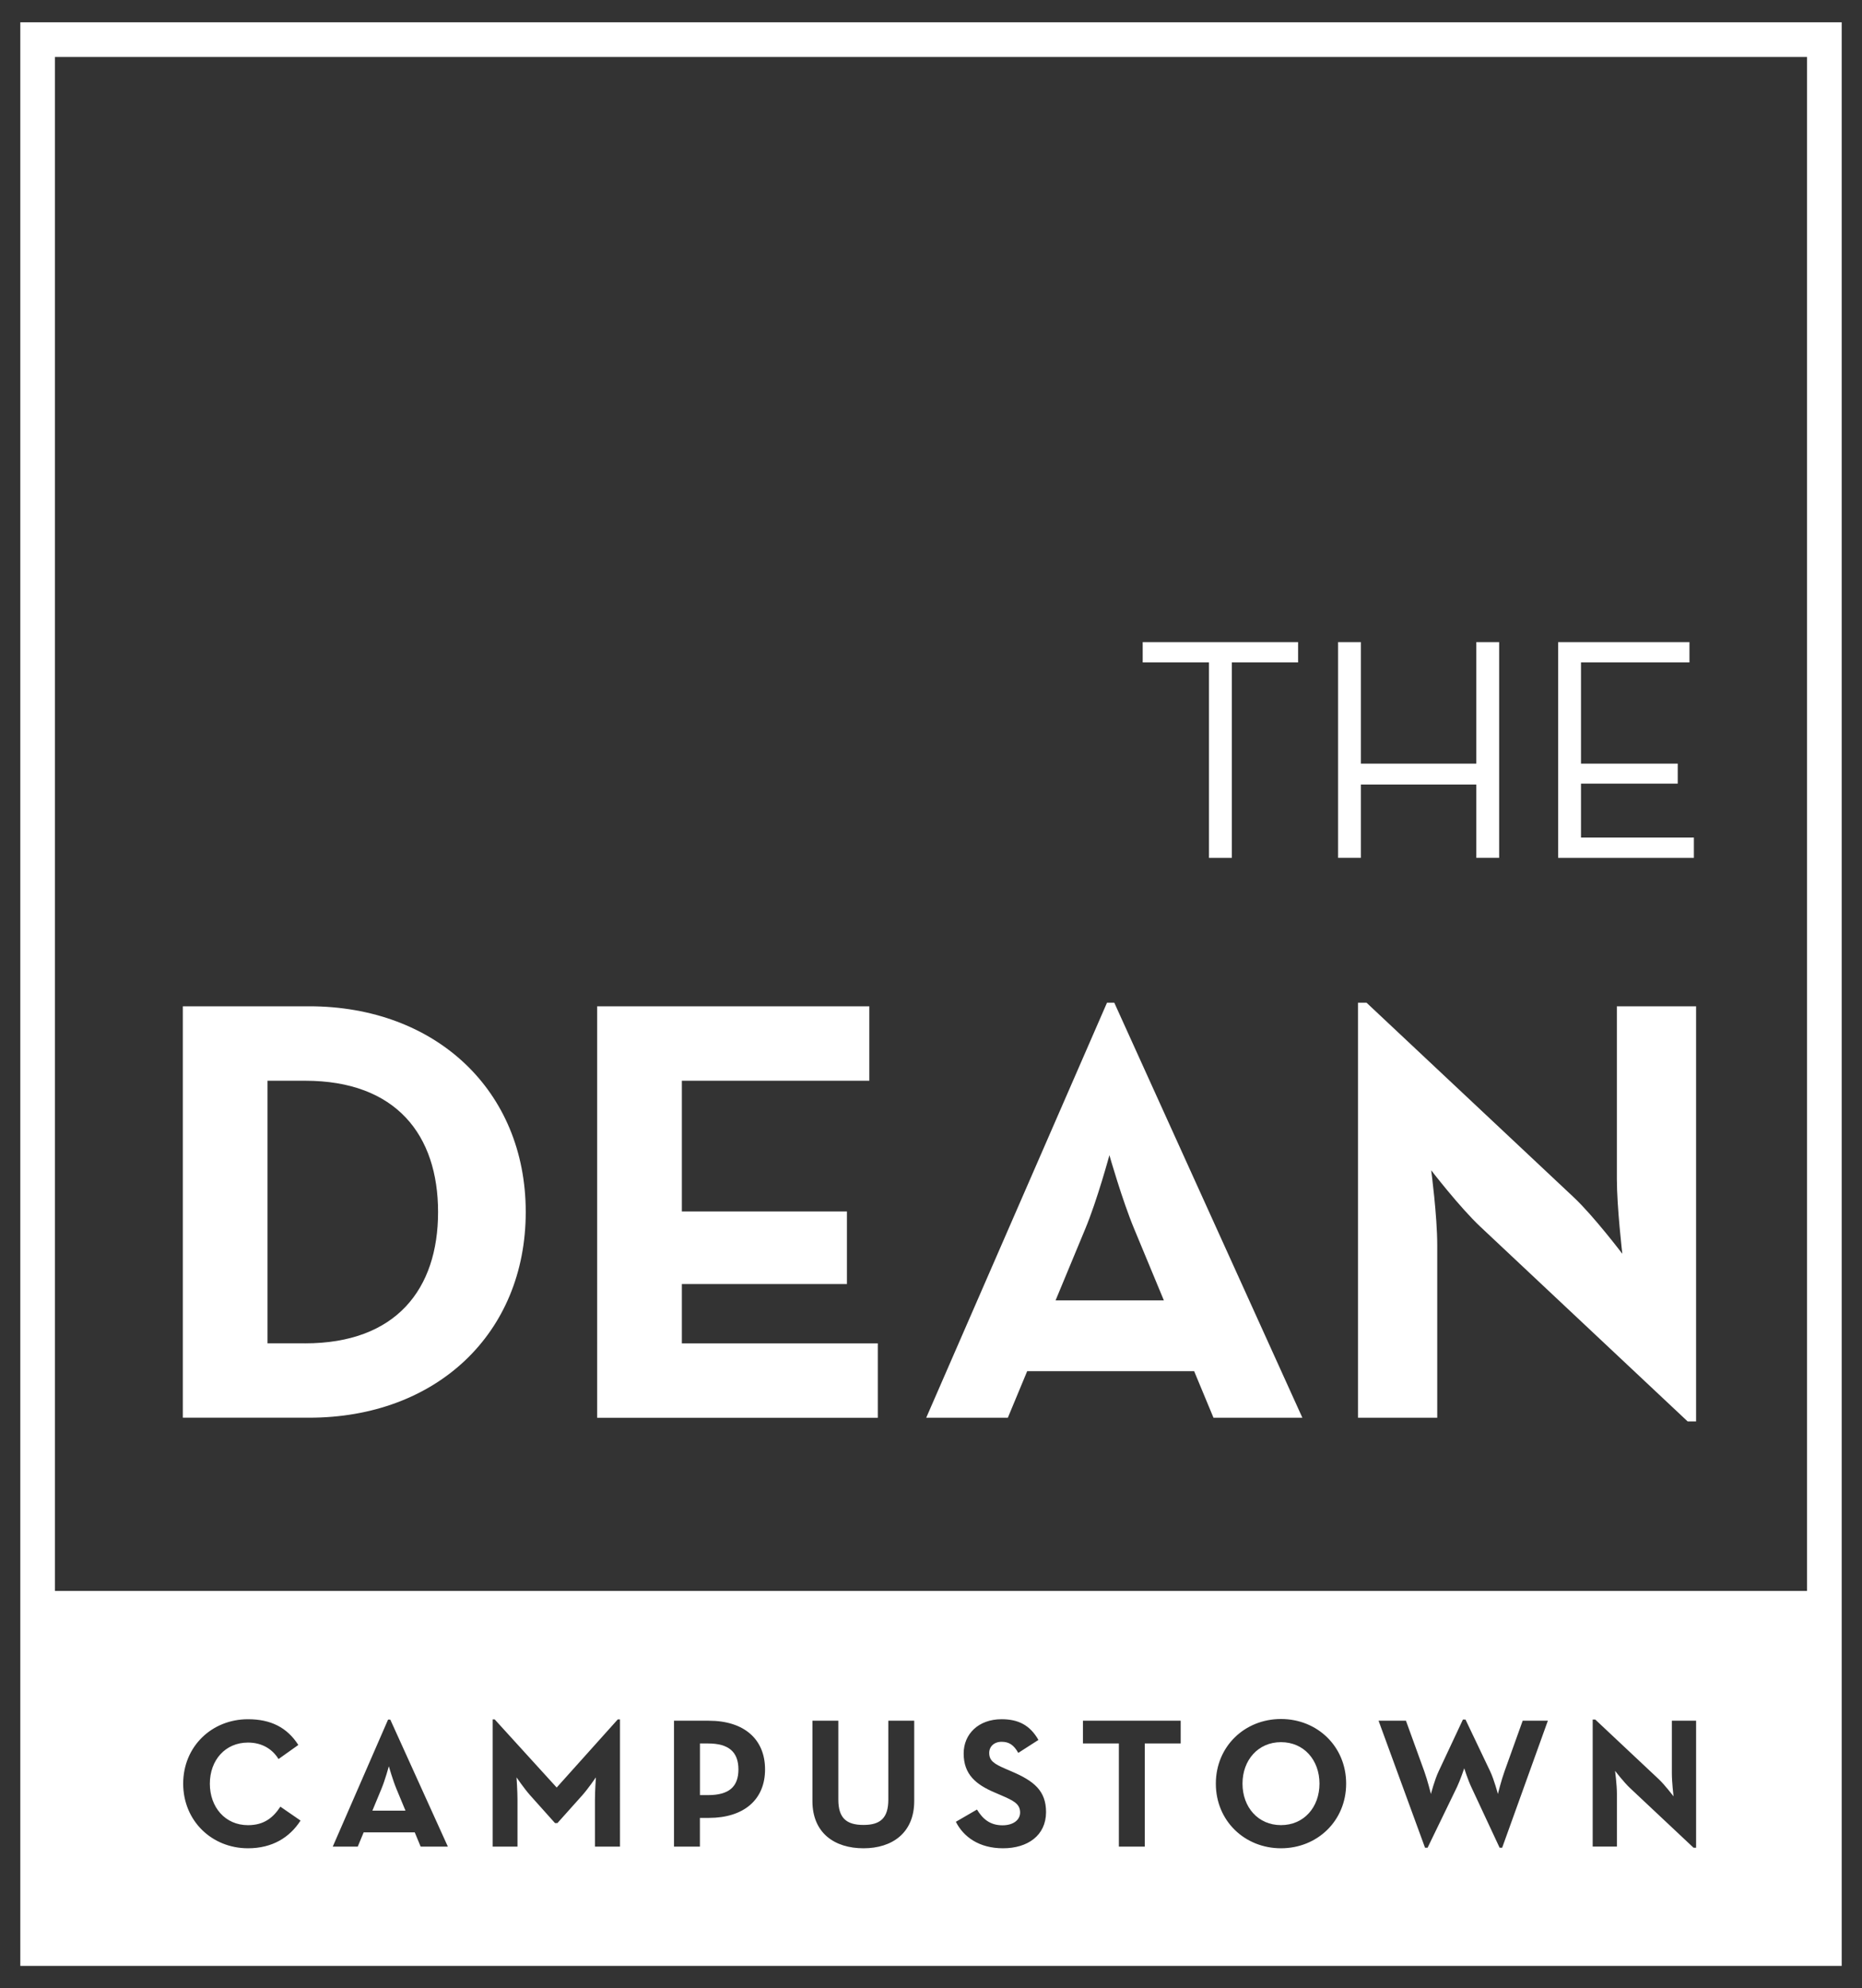 <svg xmlns="http://www.w3.org/2000/svg" xmlns:xlink="http://www.w3.org/1999/xlink" version="1.1" id="Layer_1" x="0px" y="0px" viewBox="0 0 412.68 440.46" style="enable-background:new 0 0 412.68 440.46;" xml:space="preserve" width="412.68"  height="440.46" >
<rect x="0" y="0" width="412.68" height="440.46" fill="#333333" stroke="none"/>
<style type="text/css">
	.st0{fill:#FFFFFF;}
</style>
<g>
	<g>
		<path class="st0" d="M283.91,385.95c-5.08,0-8.53,3.98-8.53,9.19s3.45,9.19,8.53,9.19c5.09,0,8.53-3.98,8.53-9.19    S289,385.95,283.91,385.95z"/>
		<path class="st0" d="M84.54,396.29l-2.01,4.84h7.34l-2.01-4.84c-0.82-1.97-1.68-5-1.68-5S85.36,394.32,84.54,396.29z"/>
		<path class="st0" d="M156.93,386.24h-1.8v11.44h1.8c4.68,0,6.73-1.89,6.73-5.7C163.65,388.13,161.52,386.24,156.93,386.24z"/>
		<path class="st0" d="M4.5,4.94v351.34v3.84v75.4h403.68v-75.4v-3.84V4.94H4.5z M54.96,409.46c-8,0-14.36-6.07-14.36-14.32    s6.36-14.27,14.36-14.27c5.04,0,8.65,1.8,11.16,5.7l-4.39,3.12c-1.31-2.13-3.57-3.65-6.77-3.65c-5.04,0-8.45,3.9-8.45,9.11    s3.4,9.19,8.45,9.19c3.61,0,5.62-1.72,7.18-4.1l4.47,3.08C64.19,407.08,60.34,409.46,54.96,409.46z M93.23,409.09l-1.31-3.16H80.6    l-1.31,3.16h-5.54l12.26-28.14h0.49l12.76,28.14H93.23z M137.4,409.09h-5.54v-10.46c0-1.89,0.21-4.88,0.21-4.88    s-1.68,2.46-2.99,3.94l-5.54,6.19h-0.53l-5.54-6.19c-1.31-1.48-2.99-3.94-2.99-3.94s0.21,2.99,0.21,4.88v10.46h-5.5v-28.18h0.45    L123.38,396l13.54-15.09h0.49V409.09z M157.09,402.73h-1.97v6.36h-5.74V381.2h7.71c7.79,0,12.47,4.06,12.47,10.79    C169.56,398.71,164.84,402.73,157.09,402.73z M202.62,399c0,7.05-4.88,10.46-11.24,10.46c-6.44,0-11.32-3.4-11.32-10.46v-17.8    h5.74v17.47c0,4.06,1.76,5.62,5.58,5.62c3.77,0,5.5-1.56,5.5-5.62V381.2h5.74V399z M222.31,409.46c-5.33,0-8.78-2.54-10.46-5.87    l4.68-2.71c1.23,2.01,2.83,3.49,5.66,3.49c2.38,0,3.9-1.19,3.9-2.83c0-1.97-1.56-2.67-4.18-3.81l-1.44-0.62    c-4.14-1.76-6.89-3.98-6.89-8.65c0-4.31,3.28-7.59,8.41-7.59c3.65,0,6.27,1.27,8.16,4.59l-4.47,2.87    c-0.98-1.76-2.05-2.46-3.69-2.46c-1.68,0-2.75,1.07-2.75,2.46c0,1.72,1.07,2.42,3.53,3.49l1.44,0.62    c4.88,2.09,7.63,4.22,7.63,9.02C231.82,406.63,227.76,409.46,222.31,409.46z M261.68,386.24h-7.96v22.85h-5.74v-22.85h-7.96v-5.05    h21.66V386.24z M283.91,409.46c-8.04,0-14.44-6.07-14.44-14.32s6.4-14.32,14.44-14.32c8.04,0,14.44,6.07,14.44,14.32    S291.95,409.46,283.91,409.46z M332.93,409.33h-0.57l-6.28-13.45c-0.74-1.56-1.56-4.14-1.56-4.14s-0.86,2.58-1.6,4.14l-6.52,13.45    h-0.57l-10.3-28.14h6.07l4.06,11.2c0.7,1.93,1.48,5.04,1.48,5.04s0.82-3.16,1.72-5.04l5.37-11.45h0.57l5.46,11.45    c0.9,1.89,1.72,5.04,1.72,5.04s0.78-3.12,1.48-5.04l4.02-11.2h5.58L332.93,409.33z M375.91,409.33h-0.57l-14.07-13.21    c-1.4-1.31-3.32-3.82-3.32-3.82s0.41,3.08,0.41,5.09v11.69h-5.37v-28.14h0.57l14.07,13.21c1.35,1.27,3.28,3.81,3.28,3.81    s-0.37-3.16-0.37-5.08V381.2h5.37V409.33z M400.5,352.45H12.17V12.62H400.5V352.45z"/>
	</g>
	<g>
		<path class="st0" d="M267.95,146.75h-14.69v-4.5h34.44v4.5h-14.69v43.3h-5.06V146.75z"/>
		<path class="st0" d="M296.56,142.25h5.06v26.92h25.58v-26.92h5.06v47.79h-5.06v-16.24h-25.58v16.24h-5.06V142.25z"/>
		<path class="st0" d="M345.34,142.25h29.1v4.5H350.4v22.42h21.44v4.43H350.4v11.95h25.02v4.5h-30.08V142.25z"/>
	</g>
	<g>
		<path class="st0" d="M40.52,222.93h28.01c28.01,0,47.99,18.63,47.99,45.57s-19.84,45.57-47.99,45.57H40.52V222.93z M67.6,297.6    c20.24,0,29.49-12.06,29.49-29.09c0-17.02-9.25-29.09-29.49-29.09h-8.31v58.17H67.6z"/>
		<path class="st0" d="M132.35,222.93h60.32v16.49h-41.55v28.95h36.59v16.09h-36.59v13.14h43.43v16.49h-62.2V222.93z"/>
		<path class="st0" d="M245.35,222.13h1.61l41.69,91.95h-19.7l-4.29-10.32h-37l-4.29,10.32h-18.09L245.35,222.13z M257.95,288.08    l-6.57-15.82c-2.68-6.43-5.5-16.35-5.5-16.35s-2.68,9.92-5.36,16.35l-6.57,15.82H257.95z"/>
		<path class="st0" d="M328.06,271.73c-4.56-4.29-10.86-12.47-10.86-12.47s1.34,10.05,1.34,16.62v38.2h-17.56v-91.95h1.88    l45.98,43.16c4.42,4.16,10.72,12.47,10.72,12.47s-1.21-10.32-1.21-16.62v-38.2h17.56v91.95h-1.88L328.06,271.73z"/>
	</g>
</g>
</svg>